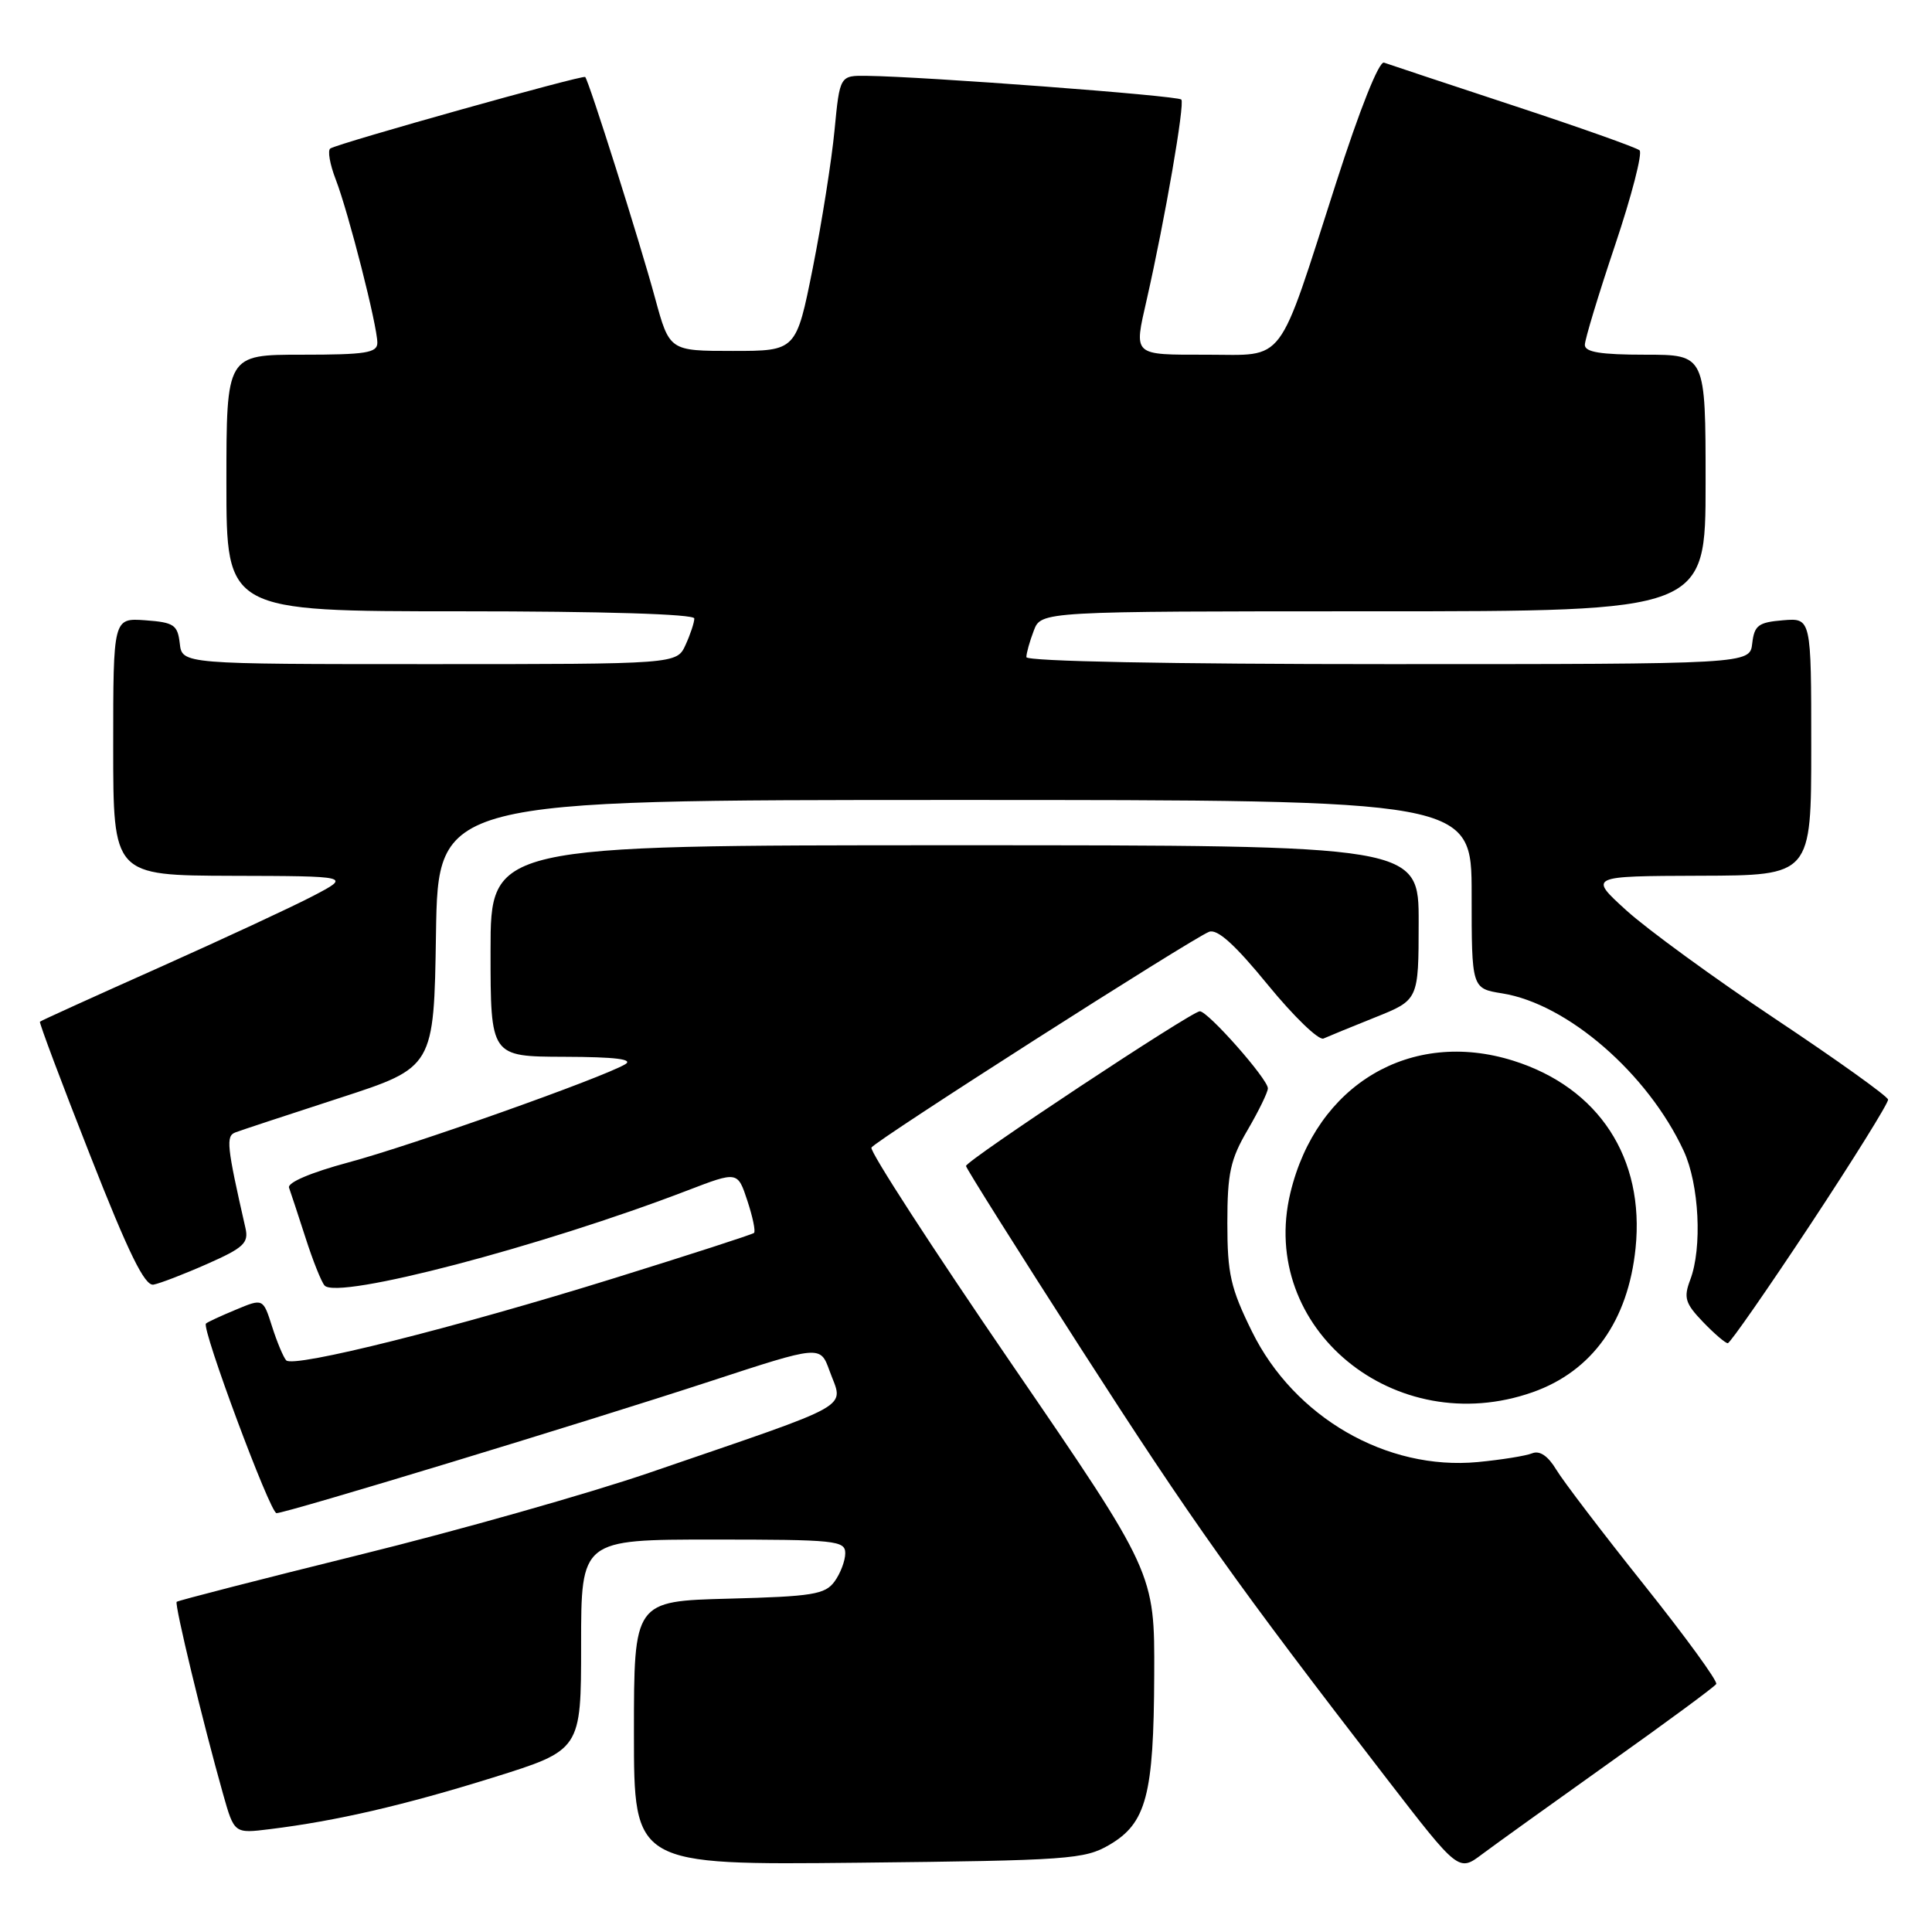 <?xml version="1.0" encoding="UTF-8" standalone="no"?>
<!DOCTYPE svg PUBLIC "-//W3C//DTD SVG 1.1//EN" "http://www.w3.org/Graphics/SVG/1.1/DTD/svg11.dtd" >
<svg xmlns="http://www.w3.org/2000/svg" xmlns:xlink="http://www.w3.org/1999/xlink" version="1.1" viewBox="0 0 256 256">
 <g >
 <path fill="currentColor"
d=" M 213.25 233.58 C 220.82 228.20 227.19 223.51 227.41 223.14 C 227.63 222.78 223.33 216.87 217.84 209.99 C 212.36 203.12 207.12 196.25 206.21 194.73 C 205.12 192.92 204.02 192.17 203.02 192.57 C 202.19 192.91 198.94 193.43 195.81 193.73 C 183.72 194.87 171.49 187.80 165.89 176.43 C 163.06 170.68 162.63 168.79 162.63 162.06 C 162.63 155.45 163.03 153.63 165.32 149.72 C 166.79 147.20 168.00 144.72 168.00 144.21 C 168.00 142.98 160.07 134.00 158.98 134.00 C 157.91 134.00 128.00 153.79 128.00 154.50 C 128.00 154.78 134.87 165.70 143.27 178.76 C 158.06 201.76 163.80 209.83 183.81 235.76 C 193.28 248.03 193.28 248.03 196.39 245.69 C 198.10 244.41 205.69 238.96 213.25 233.58 Z  M 147.00 244.45 C 151.90 241.58 152.88 237.87 152.94 221.95 C 153.00 208.39 153.00 208.39 133.98 180.63 C 123.52 165.36 115.19 152.50 115.47 152.06 C 116.06 151.09 157.93 124.35 160.21 123.47 C 161.30 123.05 163.63 125.15 168.00 130.50 C 171.43 134.69 174.74 137.89 175.37 137.61 C 175.99 137.33 179.08 136.06 182.23 134.80 C 187.97 132.50 187.97 132.50 187.98 122.25 C 188.00 112.00 188.00 112.00 126.50 112.00 C 65.00 112.00 65.00 112.00 65.00 126.00 C 65.00 140.00 65.00 140.00 74.75 140.03 C 81.56 140.05 84.00 140.35 82.83 141.03 C 79.70 142.86 54.52 151.79 46.19 154.02 C 41.18 155.37 38.05 156.70 38.30 157.38 C 38.52 157.99 39.50 160.97 40.48 164.00 C 41.45 167.03 42.59 169.88 43.01 170.34 C 44.76 172.25 71.69 165.19 91.12 157.73 C 97.74 155.19 97.74 155.19 99.03 159.10 C 99.74 161.25 100.14 163.17 99.91 163.37 C 99.69 163.57 91.40 166.25 81.50 169.33 C 60.27 175.94 38.87 181.30 37.92 180.25 C 37.55 179.84 36.70 177.82 36.05 175.77 C 34.86 172.03 34.86 172.03 31.23 173.55 C 29.23 174.38 27.46 175.20 27.29 175.38 C 26.67 175.99 35.79 200.50 36.64 200.50 C 37.92 200.50 77.27 188.54 94.10 183.03 C 108.69 178.25 108.69 178.25 109.91 181.62 C 111.77 186.78 113.85 185.60 86.00 195.16 C 78.03 197.89 60.75 202.79 47.61 206.03 C 34.48 209.28 23.59 212.08 23.41 212.25 C 23.10 212.57 26.88 228.24 29.56 237.73 C 31.04 242.96 31.04 242.96 35.77 242.37 C 44.55 241.29 53.57 239.20 65.31 235.54 C 77.00 231.89 77.00 231.89 77.00 217.94 C 77.00 204.00 77.00 204.00 94.50 204.00 C 110.72 204.00 112.00 204.13 112.00 205.81 C 112.00 206.80 111.36 208.49 110.58 209.56 C 109.33 211.27 107.66 211.54 96.58 211.83 C 84.00 212.16 84.00 212.16 84.00 229.65 C 84.00 247.13 84.00 247.13 113.75 246.82 C 141.62 246.52 143.72 246.37 147.00 244.45 Z  M 203.10 184.47 C 210.97 181.69 215.73 175.03 216.72 165.40 C 217.95 153.46 211.86 144.12 200.52 140.55 C 186.94 136.28 174.43 143.70 170.98 158.07 C 166.68 175.99 184.84 190.91 203.10 184.47 Z  M 239.90 162.23 C 245.61 153.58 250.24 146.14 250.18 145.70 C 250.12 145.26 243.42 140.46 235.28 135.04 C 227.15 129.62 218.25 123.13 215.50 120.63 C 210.50 116.09 210.50 116.09 225.25 116.04 C 240.00 116.00 240.00 116.00 240.00 98.94 C 240.00 81.88 240.00 81.88 236.25 82.19 C 232.99 82.46 232.46 82.86 232.18 85.25 C 231.87 88.00 231.87 88.00 183.93 88.00 C 154.87 88.00 136.00 87.63 136.00 87.07 C 136.00 86.55 136.44 84.98 136.98 83.57 C 137.95 81.00 137.95 81.00 181.98 81.00 C 226.00 81.00 226.00 81.00 226.00 64.00 C 226.00 47.00 226.00 47.00 218.00 47.00 C 212.11 47.00 210.00 46.66 210.00 45.70 C 210.00 44.99 211.80 39.05 214.00 32.50 C 216.20 25.96 217.66 20.29 217.25 19.92 C 216.84 19.55 209.30 16.88 200.50 13.98 C 191.70 11.08 184.00 8.52 183.39 8.30 C 182.73 8.06 180.18 14.46 177.05 24.20 C 169.15 48.77 170.48 47.00 159.89 47.00 C 150.00 47.00 150.24 47.22 151.95 39.69 C 154.38 28.98 157.02 13.69 156.53 13.19 C 156.01 12.67 122.56 10.15 114.89 10.05 C 111.28 10.00 111.28 10.00 110.58 17.25 C 110.20 21.24 108.90 29.45 107.70 35.50 C 105.50 46.50 105.50 46.50 97.10 46.50 C 88.71 46.50 88.71 46.50 86.80 39.50 C 84.78 32.05 78.03 10.70 77.54 10.20 C 77.23 9.90 45.07 18.91 43.78 19.67 C 43.38 19.90 43.70 21.75 44.49 23.79 C 46.18 28.18 50.00 43.15 50.00 45.42 C 50.00 46.76 48.46 47.00 40.00 47.00 C 30.00 47.00 30.00 47.00 30.00 64.00 C 30.00 81.00 30.00 81.00 61.00 81.00 C 79.98 81.00 92.00 81.37 92.00 81.95 C 92.00 82.48 91.48 84.05 90.84 85.45 C 89.68 88.00 89.68 88.00 56.91 88.00 C 24.13 88.00 24.13 88.00 23.82 85.25 C 23.53 82.79 23.05 82.47 19.25 82.19 C 15.00 81.89 15.00 81.89 15.00 98.94 C 15.00 116.00 15.00 116.00 30.75 116.05 C 46.50 116.09 46.50 116.09 41.50 118.71 C 38.75 120.15 29.53 124.43 21.01 128.24 C 12.49 132.04 5.42 135.25 5.29 135.38 C 5.17 135.50 8.15 143.46 11.93 153.05 C 17.04 166.07 19.18 170.43 20.34 170.22 C 21.20 170.06 24.40 168.83 27.47 167.47 C 32.27 165.35 32.97 164.70 32.53 162.75 C 30.04 151.82 29.91 150.53 31.19 150.05 C 31.91 149.77 38.12 147.73 45.00 145.49 C 57.50 141.43 57.50 141.43 57.77 123.71 C 58.05 106.00 58.05 106.00 126.52 106.00 C 195.00 106.00 195.00 106.00 195.00 118.49 C 195.00 130.98 195.00 130.98 199.06 131.63 C 207.69 133.01 218.35 142.25 223.10 152.50 C 225.15 156.92 225.58 165.35 223.96 169.59 C 223.07 171.95 223.29 172.70 225.65 175.16 C 227.15 176.72 228.63 177.99 228.94 177.98 C 229.25 177.97 234.18 170.88 239.90 162.23 Z "/>
</g>
</svg>